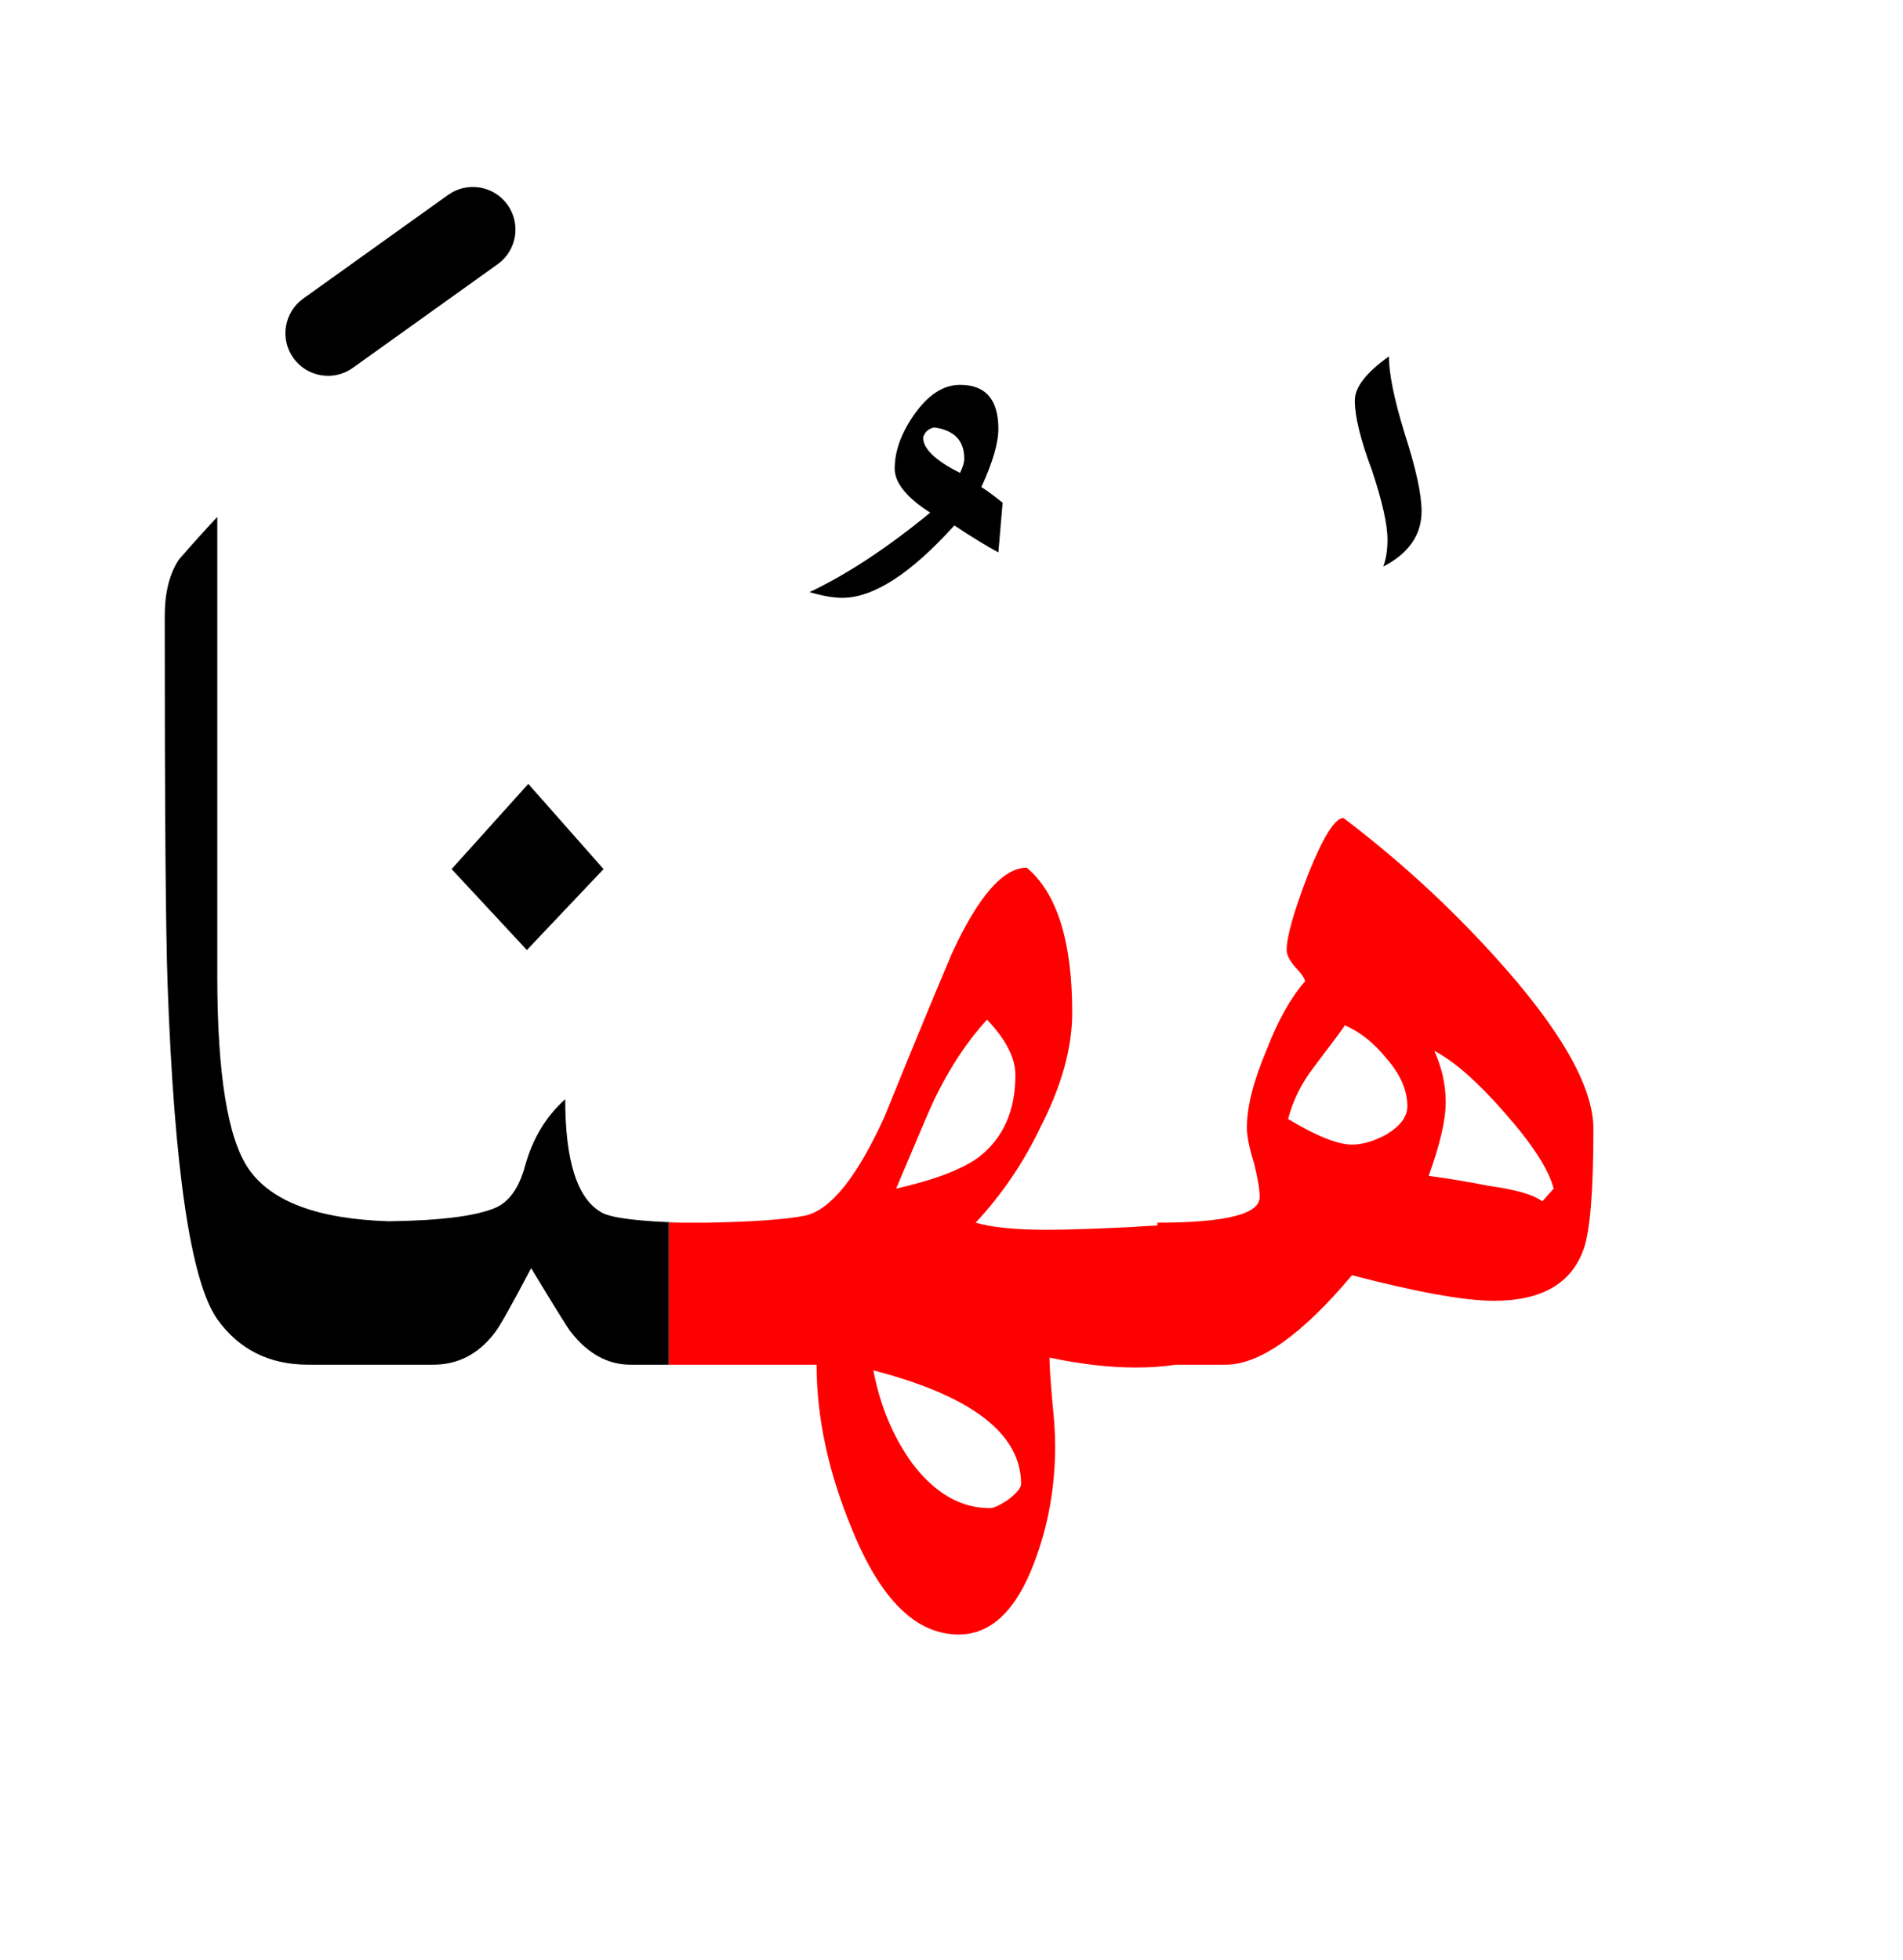 <?xml version="1.0" encoding="UTF-8" standalone="no"?><!DOCTYPE svg PUBLIC "-//W3C//DTD SVG 1.1//EN" "http://www.w3.org/Graphics/SVG/1.1/DTD/svg11.dtd"><svg width="100%" height="100%" viewBox="0 0 67 69" version="1.1" xmlns="http://www.w3.org/2000/svg" xmlns:xlink="http://www.w3.org/1999/xlink" xml:space="preserve" xmlns:serif="http://www.serif.com/" style="fill-rule:evenodd;clip-rule:evenodd;stroke-linejoin:round;stroke-miterlimit:2;"><g><path d="M5.9,34.65c0.233,6.533 0.817,10.467 1.75,11.8c0.767,1.067 1.833,1.6 3.2,1.6l4.4,0c0.867,0 1.583,-0.367 2.15,-1.1c0.167,-0.2 0.6,-0.967 1.3,-2.3c0.867,1.433 1.333,2.183 1.4,2.25c0.6,0.767 1.3,1.15 2.1,1.15l1.35,0l-0,-5l0.5,0c-1.553,-0.046 -2.503,-0.163 -2.85,-0.35c-0.867,-0.467 -1.3,-1.8 -1.3,-4c-0.667,0.6 -1.133,1.367 -1.4,2.3c-0.2,0.767 -0.533,1.267 -1,1.5c-0.67,0.307 -1.936,0.474 -3.8,0.5c-2.509,-0.077 -4.159,-0.694 -4.95,-1.85c-0.733,-1.067 -1.1,-3.333 -1.1,-6.8l-0,-16.15c-0.467,0.5 -0.917,1 -1.35,1.5c-0.333,0.5 -0.5,1.167 -0.5,2c-0,6.733 0.033,11.05 0.1,12.95Z"/><path d="M21.25,30.6l-2.65,-3l-2.7,3l2.65,2.85l2.7,-2.85Z"/><path d="M48.9,12.55c-0.8,0.567 -1.2,1.083 -1.2,1.55c0,0.567 0.2,1.383 0.6,2.45c0.367,1.1 0.55,1.917 0.55,2.45c0,0.367 -0.05,0.683 -0.15,0.95c0.9,-0.467 1.35,-1.117 1.35,-1.95c-0,-0.6 -0.2,-1.517 -0.6,-2.75c-0.367,-1.2 -0.55,-2.1 -0.55,-2.7Z"/><path d="M33.8,13.55c-0.6,0 -1.15,0.367 -1.65,1.1c-0.433,0.633 -0.65,1.25 -0.65,1.85c0,0.5 0.417,1.017 1.25,1.55c-1.5,1.233 -2.917,2.167 -4.25,2.8c0.467,0.133 0.85,0.2 1.15,0.2c1.1,0 2.417,-0.85 3.95,-2.55c0.6,0.4 1.117,0.717 1.55,0.95l0.15,-1.75c-0.333,-0.267 -0.583,-0.45 -0.75,-0.55c0.4,-0.867 0.6,-1.55 0.6,-2.05c-0,-1.033 -0.45,-1.55 -1.35,-1.55Zm-1.3,1.85c0.067,-0.2 0.2,-0.317 0.4,-0.35c0.7,0.1 1.05,0.467 1.05,1.1c0,0.133 -0.05,0.3 -0.15,0.5c-0.867,-0.433 -1.3,-0.85 -1.3,-1.25Z"/><path d="M33.5,33.6c-0.8,1.9 -1.583,3.8 -2.35,5.7c-0.967,2.133 -1.9,3.3 -2.8,3.5c-0.64,0.133 -1.79,0.217 -3.45,0.25l-1.35,0l-0,5l5.2,0c0,1.867 0.417,3.8 1.25,5.8c1,2.467 2.25,3.7 3.75,3.7c1.133,0 2.017,-0.833 2.65,-2.5c0.5,-1.3 0.75,-2.683 0.75,-4.15c-0,-0.4 -0.033,-0.917 -0.1,-1.55c-0.067,-0.767 -0.1,-1.283 -0.1,-1.55c1.1,0.233 2.117,0.35 3.05,0.35c0.481,-0 0.948,-0.033 1.4,-0.1l1.75,0c1.2,0 2.683,-1.05 4.45,-3.15c2.3,0.6 3.967,0.9 5,0.9c1.667,0 2.717,-0.6 3.15,-1.8c0.233,-0.633 0.35,-2.05 0.35,-4.25c0,-1.5 -1.167,-3.533 -3.5,-6.1c-1.6,-1.767 -3.367,-3.383 -5.3,-4.85c-0.3,0 -0.717,0.667 -1.25,2c-0.5,1.3 -0.75,2.183 -0.75,2.65c-0,0.167 0.1,0.367 0.3,0.6c0.2,0.2 0.317,0.367 0.35,0.5c-0.5,0.567 -0.95,1.367 -1.35,2.4c-0.467,1.1 -0.7,2.017 -0.7,2.75c-0,0.3 0.083,0.717 0.25,1.25c0.133,0.533 0.2,0.933 0.2,1.2c0,0.6 -1.2,0.9 -3.6,0.9l0,0.1c-0.259,0.01 -0.543,0.027 -0.85,0.05c-1.333,0.067 -2.35,0.1 -3.05,0.1c-1.1,0 -1.933,-0.083 -2.5,-0.25c0.933,-1 1.7,-2.133 2.3,-3.4c0.733,-1.433 1.1,-2.767 1.1,-4c0,-2.5 -0.533,-4.2 -1.6,-5.1c-0.833,0 -1.717,1.017 -2.65,3.05Zm-1.4,17.9c-0.667,-0.933 -1.117,-2.017 -1.35,-3.25c3.467,0.9 5.2,2.233 5.2,4c0,0.133 -0.15,0.317 -0.45,0.55c-0.3,0.2 -0.517,0.3 -0.65,0.3c-1.033,-0 -1.95,-0.533 -2.75,-1.6Zm18.8,-12.7c-0,-0.6 -0.133,-1.2 -0.4,-1.8c0.7,0.367 1.517,1.083 2.45,2.15c1,1.133 1.583,2.033 1.75,2.7l-0.4,0.45c-0.3,-0.233 -0.933,-0.417 -1.9,-0.55c-0.667,-0.133 -1.367,-0.25 -2.1,-0.35c0.4,-1.1 0.6,-1.967 0.6,-2.6Zm-18,-0.1c0.533,-1.1 1.15,-2.033 1.85,-2.8c0.667,0.7 1,1.35 1,1.95c0,1.267 -0.433,2.233 -1.3,2.9c-0.6,0.433 -1.567,0.8 -2.9,1.1c0.8,-1.9 1.25,-2.95 1.35,-3.15Zm16.65,0.25c-0,0.367 -0.25,0.7 -0.75,1c-0.433,0.233 -0.833,0.35 -1.2,0.35c-0.5,-0 -1.25,-0.3 -2.25,-0.9c0.167,-0.633 0.45,-1.217 0.85,-1.75c0.733,-0.967 1.117,-1.483 1.15,-1.55c0.533,0.233 1.017,0.617 1.45,1.15c0.5,0.567 0.75,1.133 0.75,1.7Z" style="fill:#f00;"/><path d="M15.776,6.863l-5.1,3.65c-0.674,0.482 -0.829,1.419 -0.347,2.093c0.482,0.673 1.419,0.828 2.093,0.346l5.1,-3.65c0.673,-0.481 0.828,-1.419 0.346,-2.092c-0.481,-0.674 -1.419,-0.829 -2.092,-0.347Z"/></g></svg>
